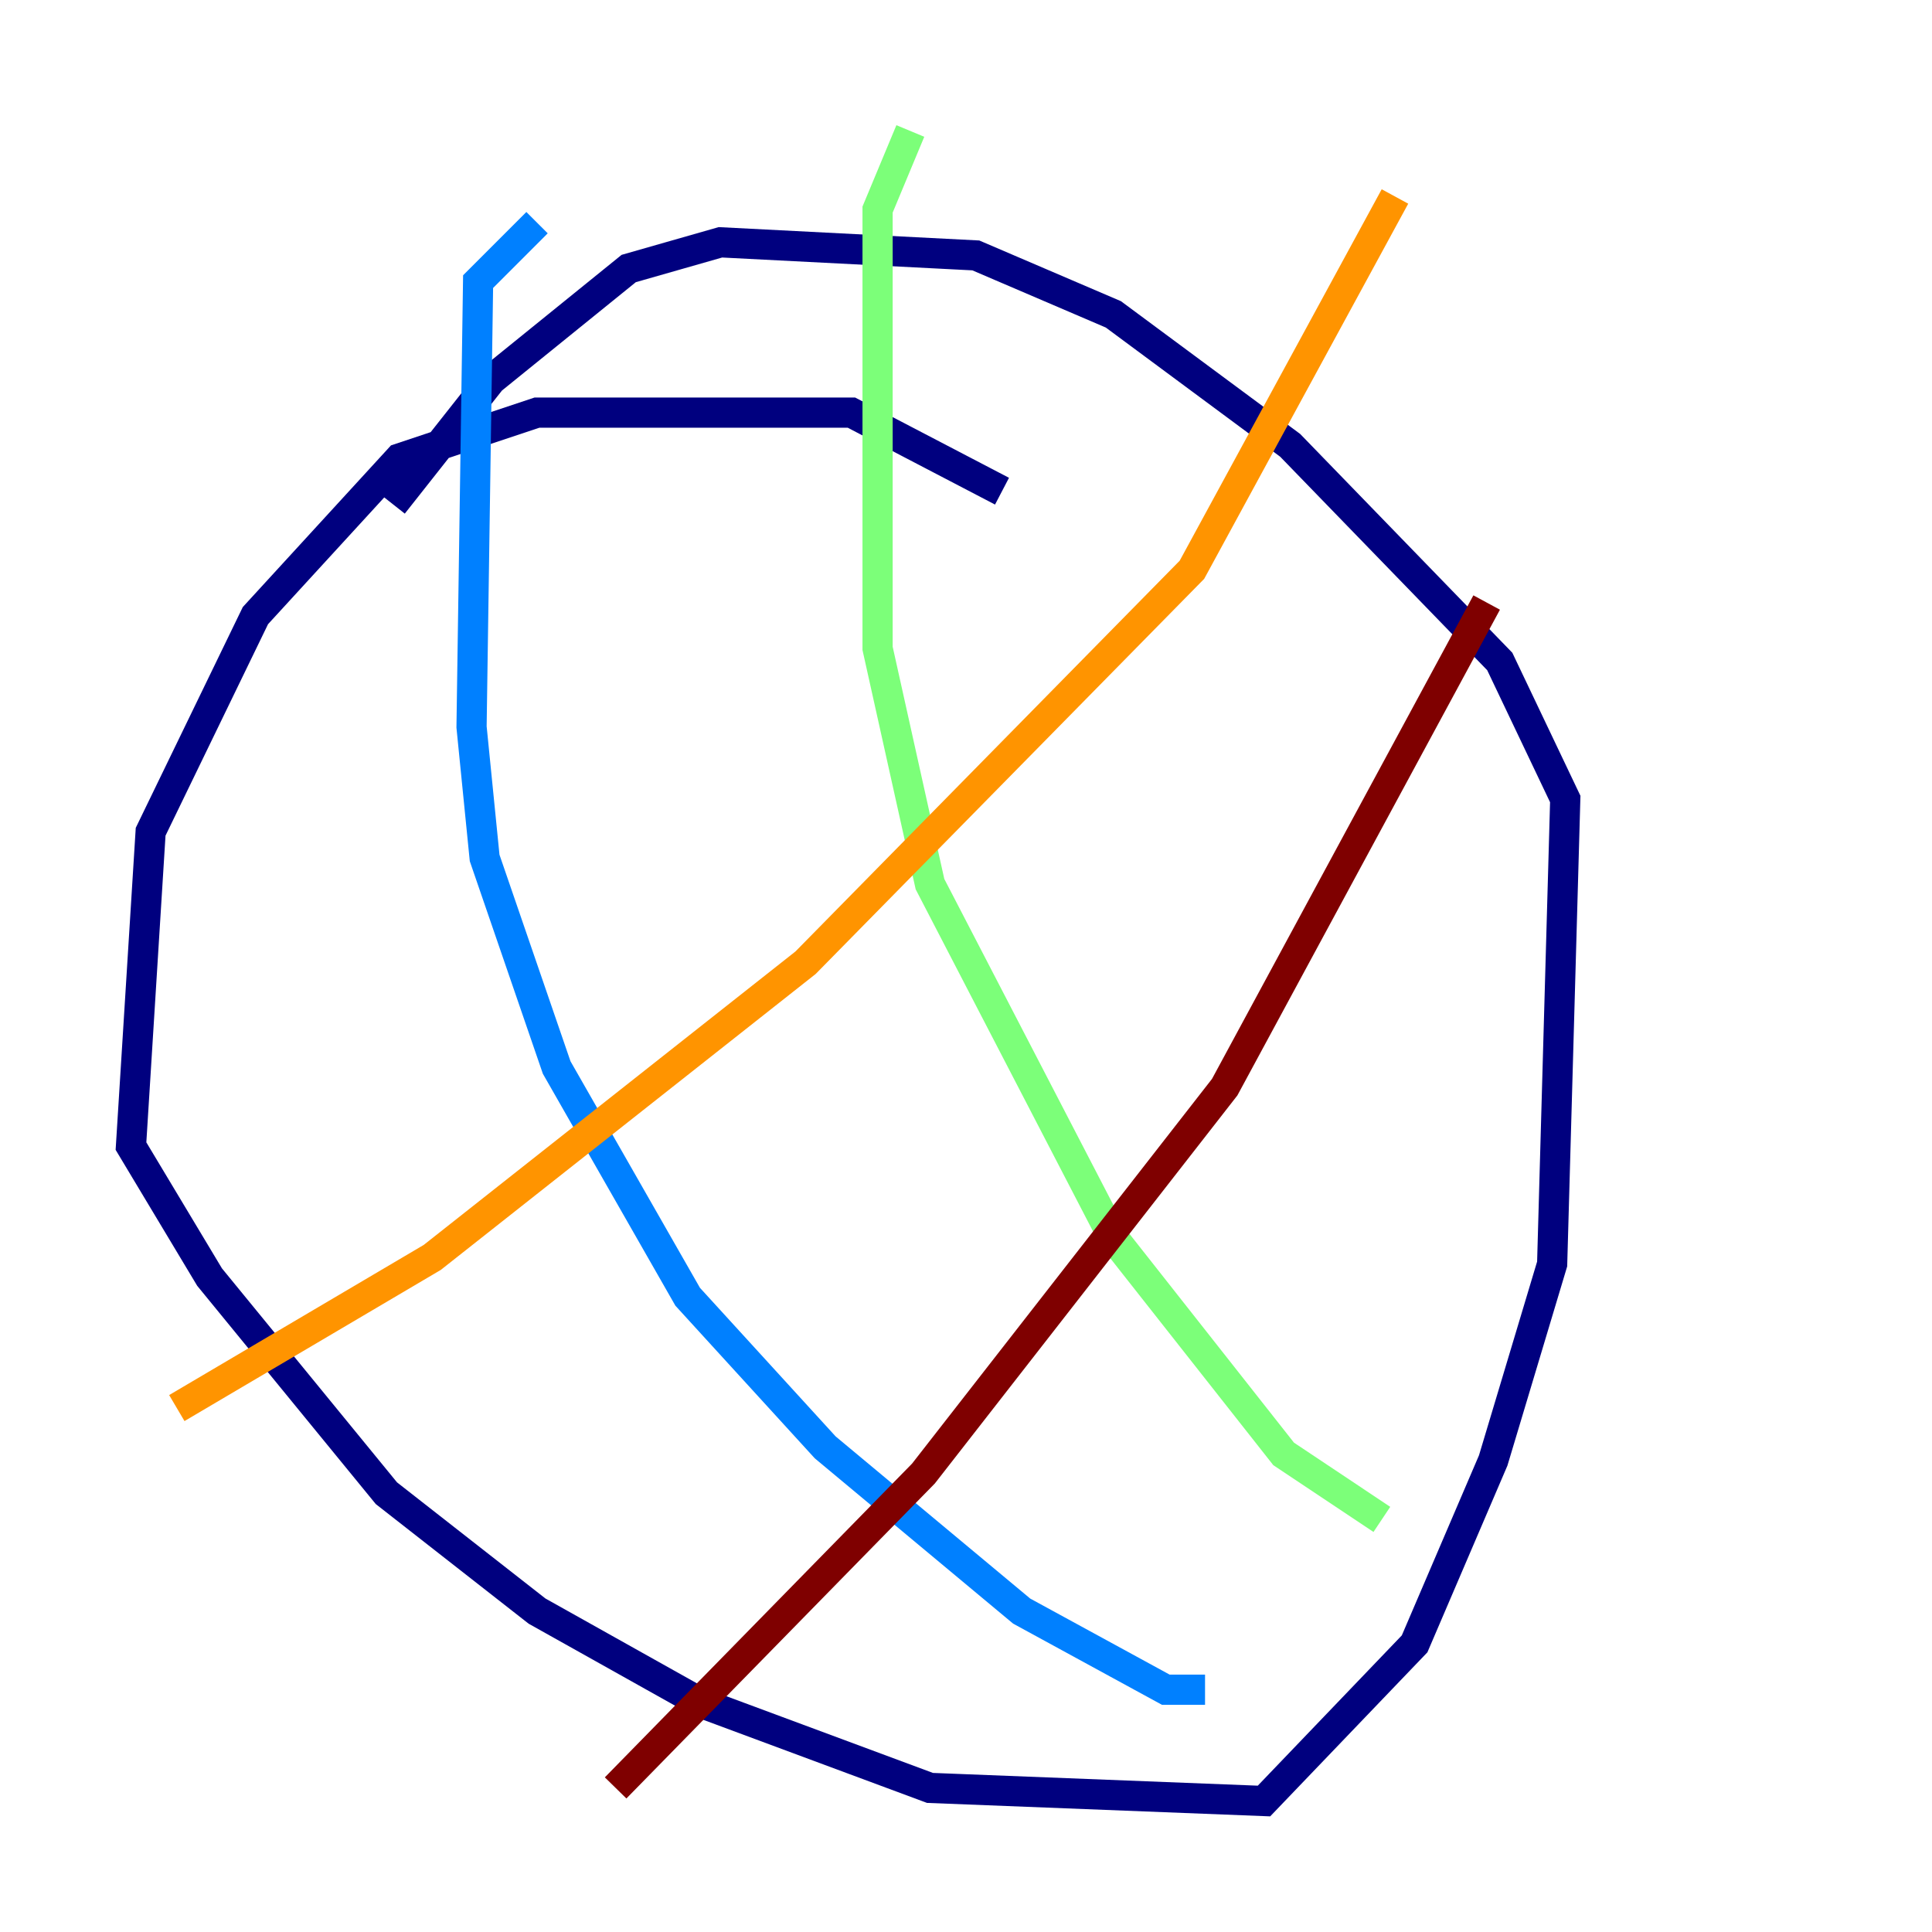 <?xml version="1.0" encoding="utf-8" ?>
<svg baseProfile="tiny" height="128" version="1.2" viewBox="0,0,128,128" width="128" xmlns="http://www.w3.org/2000/svg" xmlns:ev="http://www.w3.org/2001/xml-events" xmlns:xlink="http://www.w3.org/1999/xlink"><defs /><polyline fill="none" points="66.386,32.542 56.407,27.336 35.58,27.336 26.468,30.373 16.922,40.786 9.98,55.105 8.678,75.932 13.885,84.61 25.6,98.929 35.58,106.739 46.427,112.814 61.614,118.454 83.742,119.322 93.722,108.909 98.929,96.759 102.834,83.742 103.702,52.936 99.363,43.824 85.478,29.505 73.763,20.827 64.651,16.922 47.729,16.054 41.654,17.79 32.542,25.166 26.034,33.41" stroke="#00007f" stroke-width="2" /><polyline fill="none" points="35.58,14.752 31.675,18.658 31.241,48.163 32.108,56.841 36.881,70.725 45.559,85.912 54.671,95.891 67.688,106.739 77.234,111.946 79.837,111.946" stroke="#0080ff" stroke-width="2" /><polyline fill="none" points="60.312,8.678 58.142,13.885 58.142,42.956 61.614,58.576 73.763,82.007 85.044,96.325 91.552,100.664" stroke="#7cff79" stroke-width="2" /><polyline fill="none" points="11.715,93.288 28.637,83.308 53.37,63.783 78.969,37.749 92.42,13.017" stroke="#ff9400" stroke-width="2" /><polyline fill="none" points="40.786,118.454 61.18,97.627 81.139,72.027 98.495,39.919" stroke="#7f0000" stroke-width="2" /></svg>
